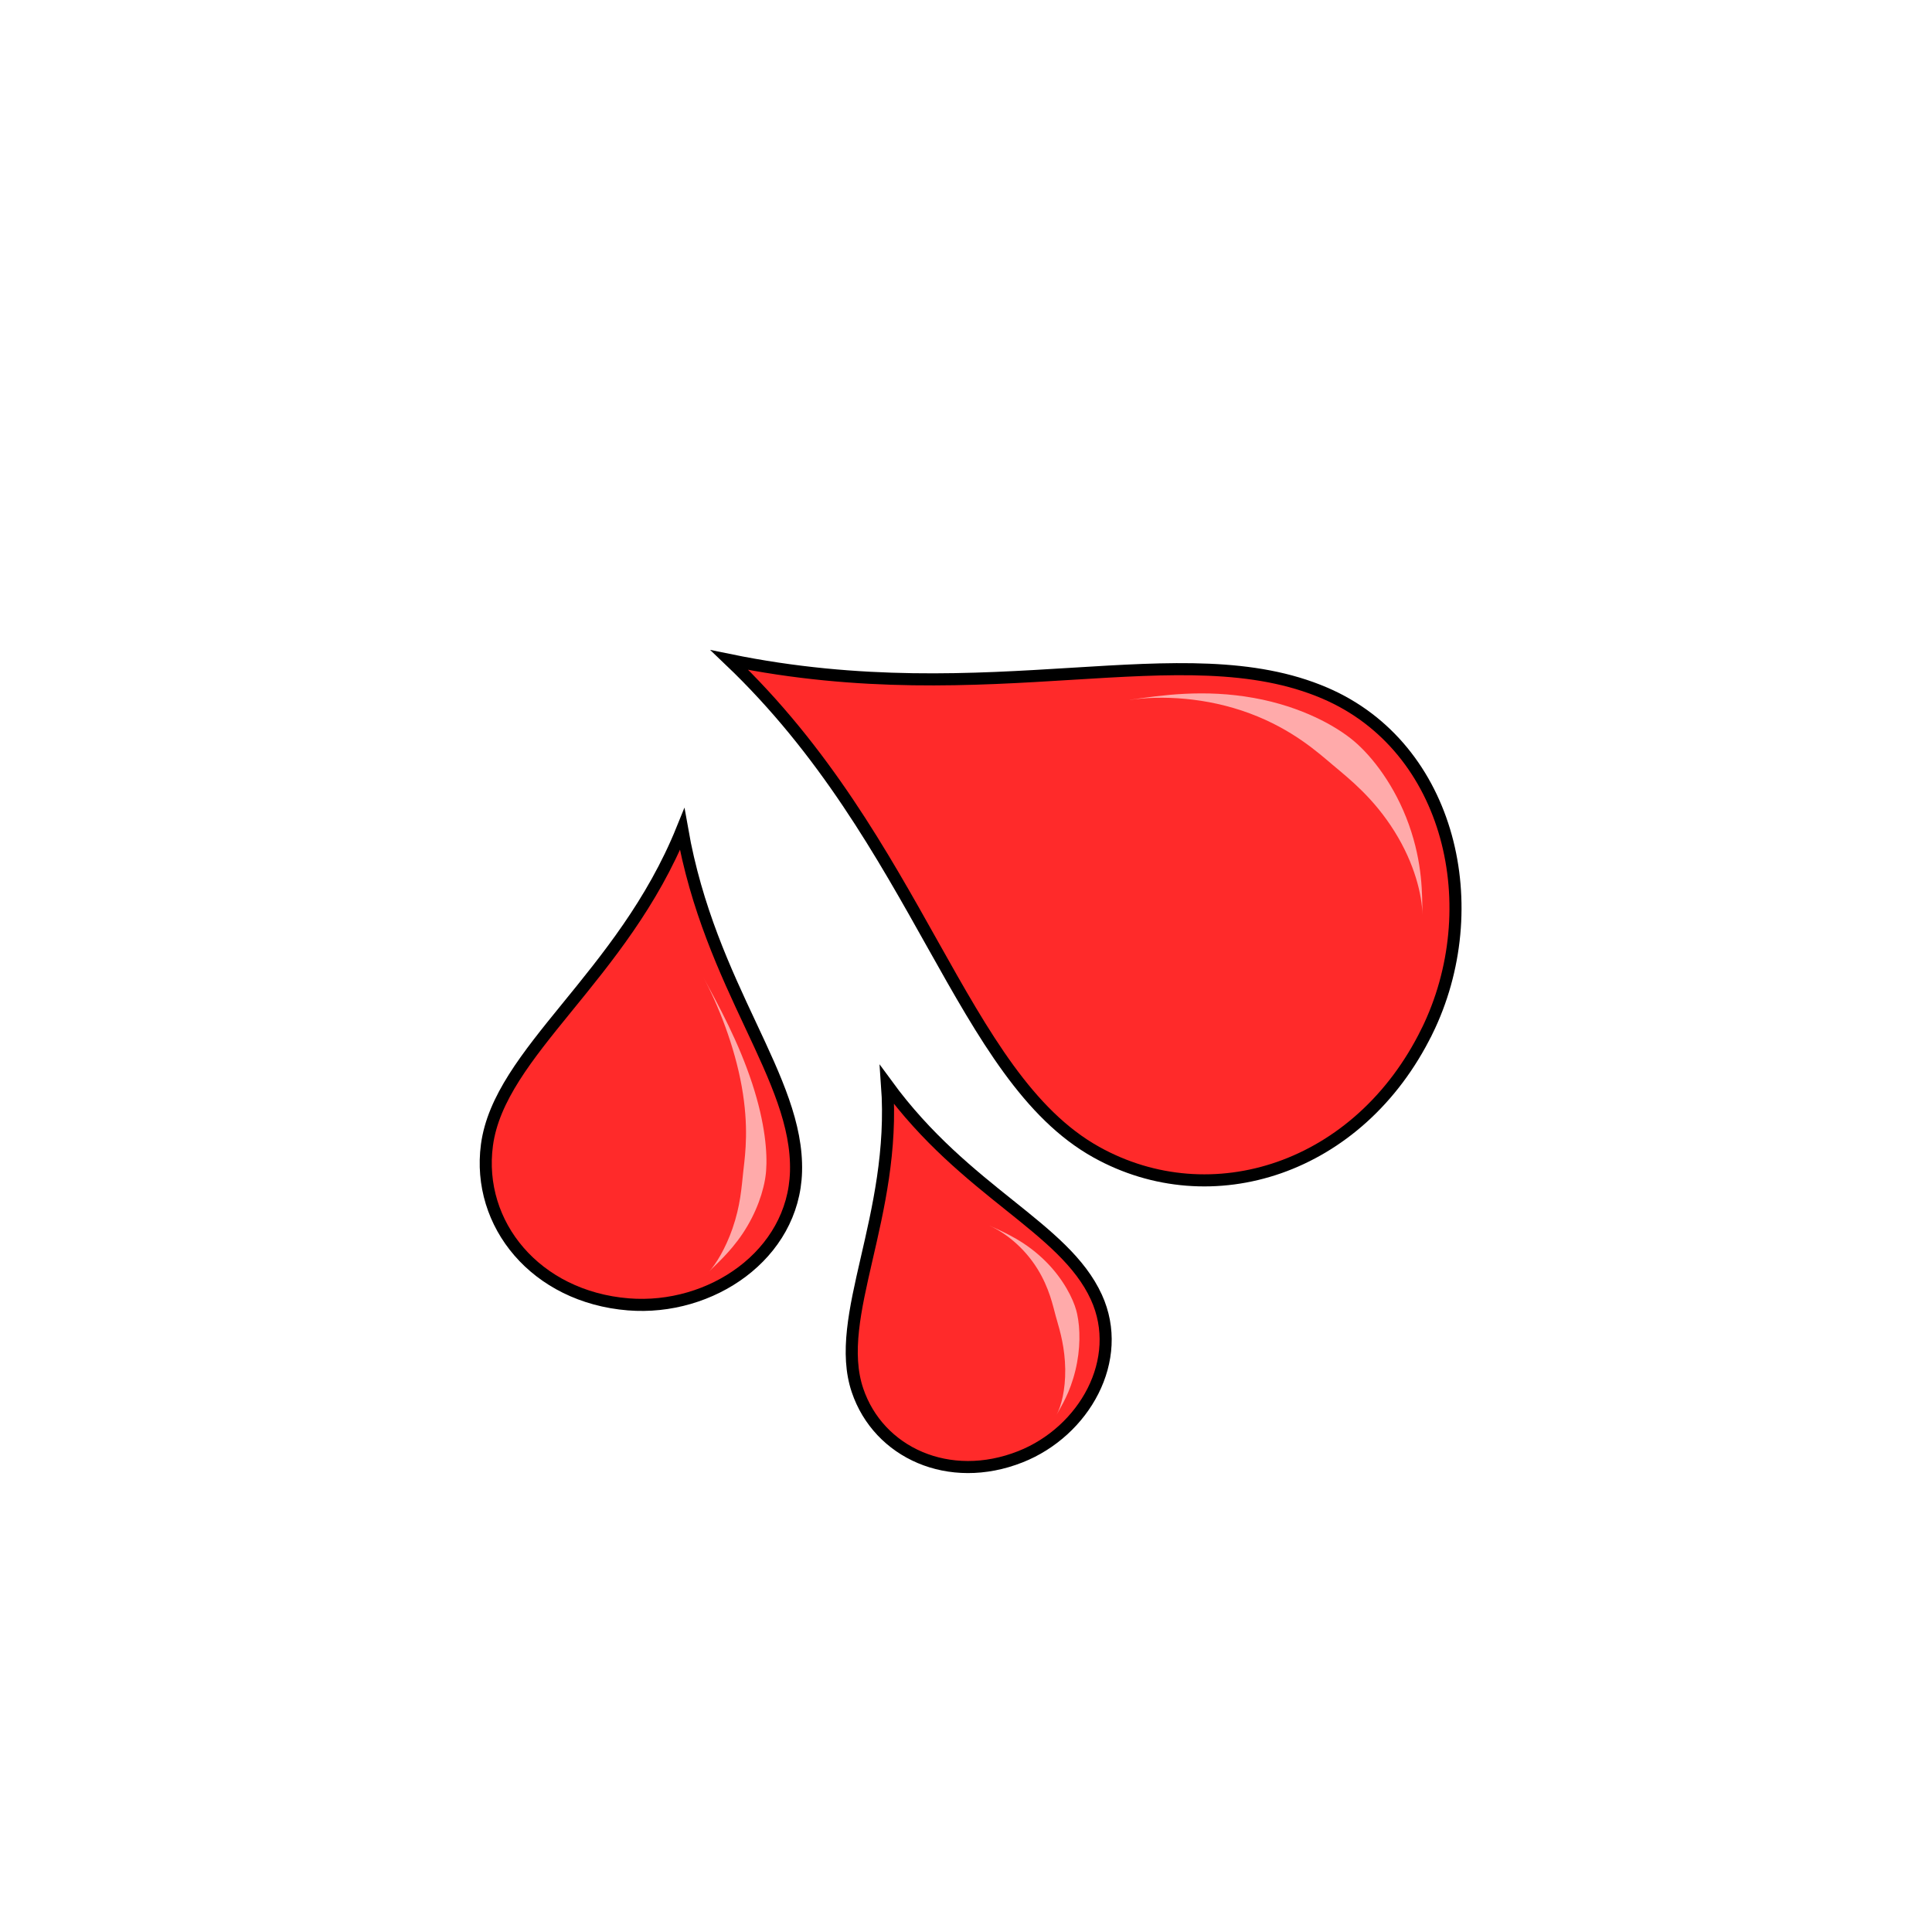 <svg version="1.1" viewBox="0 0 64 64" xmlns="http://www.w3.org/2000/svg">
 <g fill="#ff2a2a" fill-rule="evenodd" stroke="#000" stroke-width=".4">
  <path d="m47.268 34.168c-2.246 4.569-7.147 6.12-10.954 3.997-4.486-2.501-5.837-10.285-12.15-16.301 8.675 1.778 15.004-0.928 19.724 1.097 4.182 1.793 5.385 7.129 3.381 11.207z"/>
  <path d="m20.816 43.209c-3.07-0.247-5.033-2.659-4.686-5.274 0.409-3.08 4.488-5.572 6.468-10.462 0.929 5.276 3.86 8.235 3.771 11.341-0.079 2.752-2.813 4.615-5.553 4.395z"/>
  <path d="m33.804 48.256c-2.367 0.937-4.703-0.136-5.399-2.202-0.82-2.434 1.296-5.769 0.98-10.118 2.614 3.574 5.867 4.699 6.934 7.035 0.946 2.069-0.402 4.449-2.515 5.285z"/>
 </g>
 <g fill="#faa">
  <path d="m37.424 23.186c1.037-0.152 2.528-0.093 3.978 0.447 1.418 0.529 2.258 1.295 2.764 1.721 1.7e-5 1.5e-5 5e-3 0.004 0.005 0.004 0.545 0.458 1.336 1.083 2.024 2.184 0.667 1.067 0.916 2.114 0.924 2.762-0.008-0.662 0.014-1.694-0.449-2.99-0.458-1.283-1.212-2.253-1.819-2.765-0.002-0.002-0.004-0.003-0.006-0.005-0.583-0.49-1.729-1.139-3.305-1.423-1.65-0.297-3.054-0.093-4.117 0.063z"/>
  <path d="m32.785 40.605c0.514 0.23 1.136 0.713 1.576 1.419 0.402 0.645 0.519 1.237 0.611 1.571 0.009 0.032 0.019 0.067 0.03 0.104 0.124 0.427 0.275 0.962 0.285 1.659 0.009 0.696-0.137 1.236-0.285 1.503 0.156-0.279 0.441-0.718 0.622-1.464 0.171-0.704 0.163-1.383 0.058-1.869-0.009-0.044-0.02-0.085-0.03-0.122-0.107-0.387-0.422-1.029-1.004-1.612-0.655-0.656-1.336-0.954-1.862-1.19z"/>
  <path d="m23.293 32.36c0.499 0.929 1.037 2.28 1.278 3.632 0.236 1.323 0.12 2.209 0.061 2.727-0.003 0.027-6e-3 0.052-0.009 0.077-0.059 0.544-0.093 1.134-0.359 1.902-0.236 0.681-0.568 1.202-0.768 1.418 0.198-0.213 0.674-0.609 1.104-1.25 0.457-0.681 0.709-1.425 0.77-1.99 0.003-0.027 0.006-0.056 8e-3 -0.086 0.046-0.586-0.028-1.575-0.457-2.886-0.457-1.396-1.104-2.569-1.628-3.544z"/>
 </g>
</svg>
